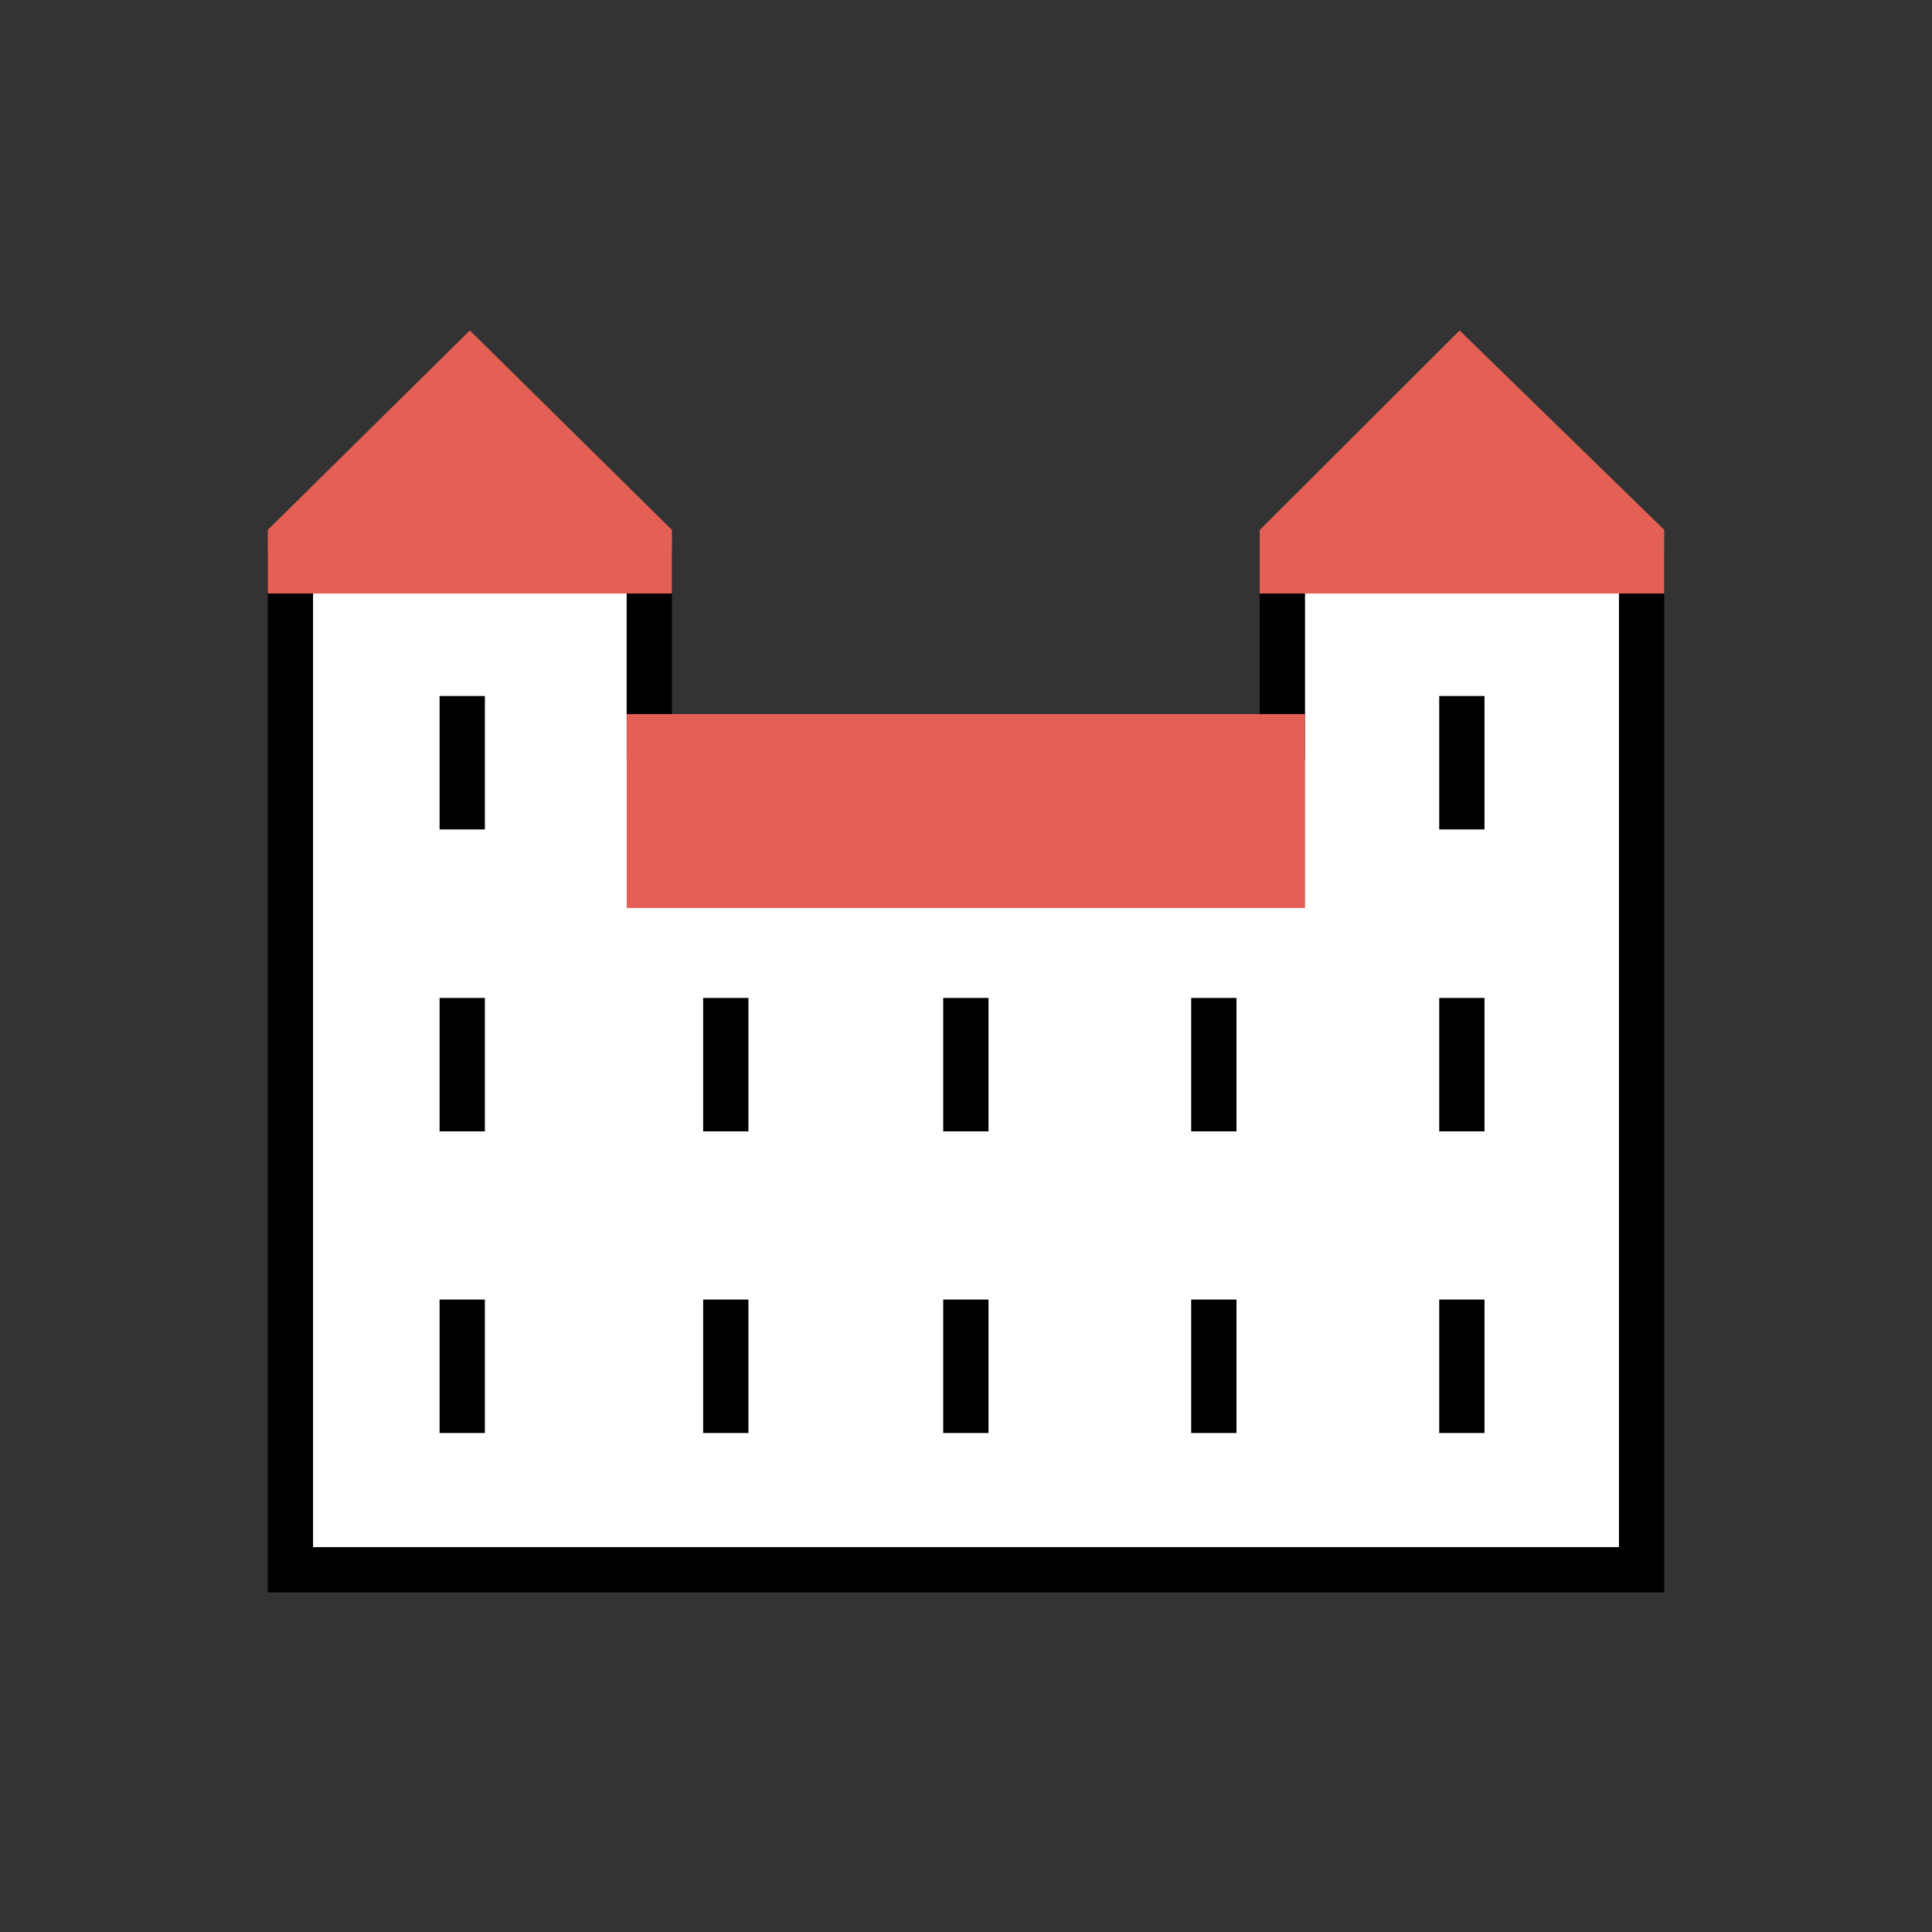 <svg width="64" height="64" viewBox="0 0 64 64" stroke="currentColor" fill="none" xmlns="http://www.w3.org/2000/svg">
<rect x="0" y="0" width="64" height="64" fill="#333333" stroke="none"/>
<path d="M42.48 18.91V24.405H21.509V18.91H9.62V25.995V52H54.38V25.995V18.91H42.48Z" fill="white" stroke-width="1.5" stroke-miterlimit="10"/>
<path d="M21.509 18.91H9.62V17.868L15.565 12L21.509 17.868V18.91Z" fill="#E46054" stroke="#E46054" stroke-width="1.5" stroke-miterlimit="10"/>
<path d="M15.312 27.476V23.056" stroke-width="1.5" stroke-miterlimit="10"/>
<path d="M48.426 27.476V23.056" stroke-width="1.5" stroke-miterlimit="10"/>
<path d="M15.312 37.478V33.058" stroke-width="1.5" stroke-miterlimit="10"/>
<path d="M48.426 37.478V33.058" stroke-width="1.5" stroke-miterlimit="10"/>
<path d="M15.312 47.47V43.05" stroke-width="1.5" stroke-miterlimit="10"/>
<path d="M31.995 37.478V33.058" stroke-width="1.5" stroke-miterlimit="10"/>
<path d="M31.995 47.47V43.05" stroke-width="1.5" stroke-miterlimit="10"/>
<path d="M24.043 37.478V33.058" stroke-width="1.5" stroke-miterlimit="10"/>
<path d="M24.043 47.47V43.05" stroke-width="1.5" stroke-miterlimit="10"/>
<path d="M40.21 37.478V33.058" stroke-width="1.5" stroke-miterlimit="10"/>
<path d="M40.21 47.47V43.05" stroke-width="1.5" stroke-miterlimit="10"/>
<path d="M48.426 47.47V43.05" stroke-width="1.5" stroke-miterlimit="10"/>
<path d="M42.481 24.405H21.511V29.329H42.481V24.405Z" fill="#E46054" stroke="#E46054" stroke-width="1.5" stroke-miterlimit="10"/>
<path d="M54.38 18.91V17.868L48.358 12L42.48 17.868V18.91H54.38Z" fill="#E46054" stroke="#E46054" stroke-width="1.5" stroke-miterlimit="10"/>
</svg>
